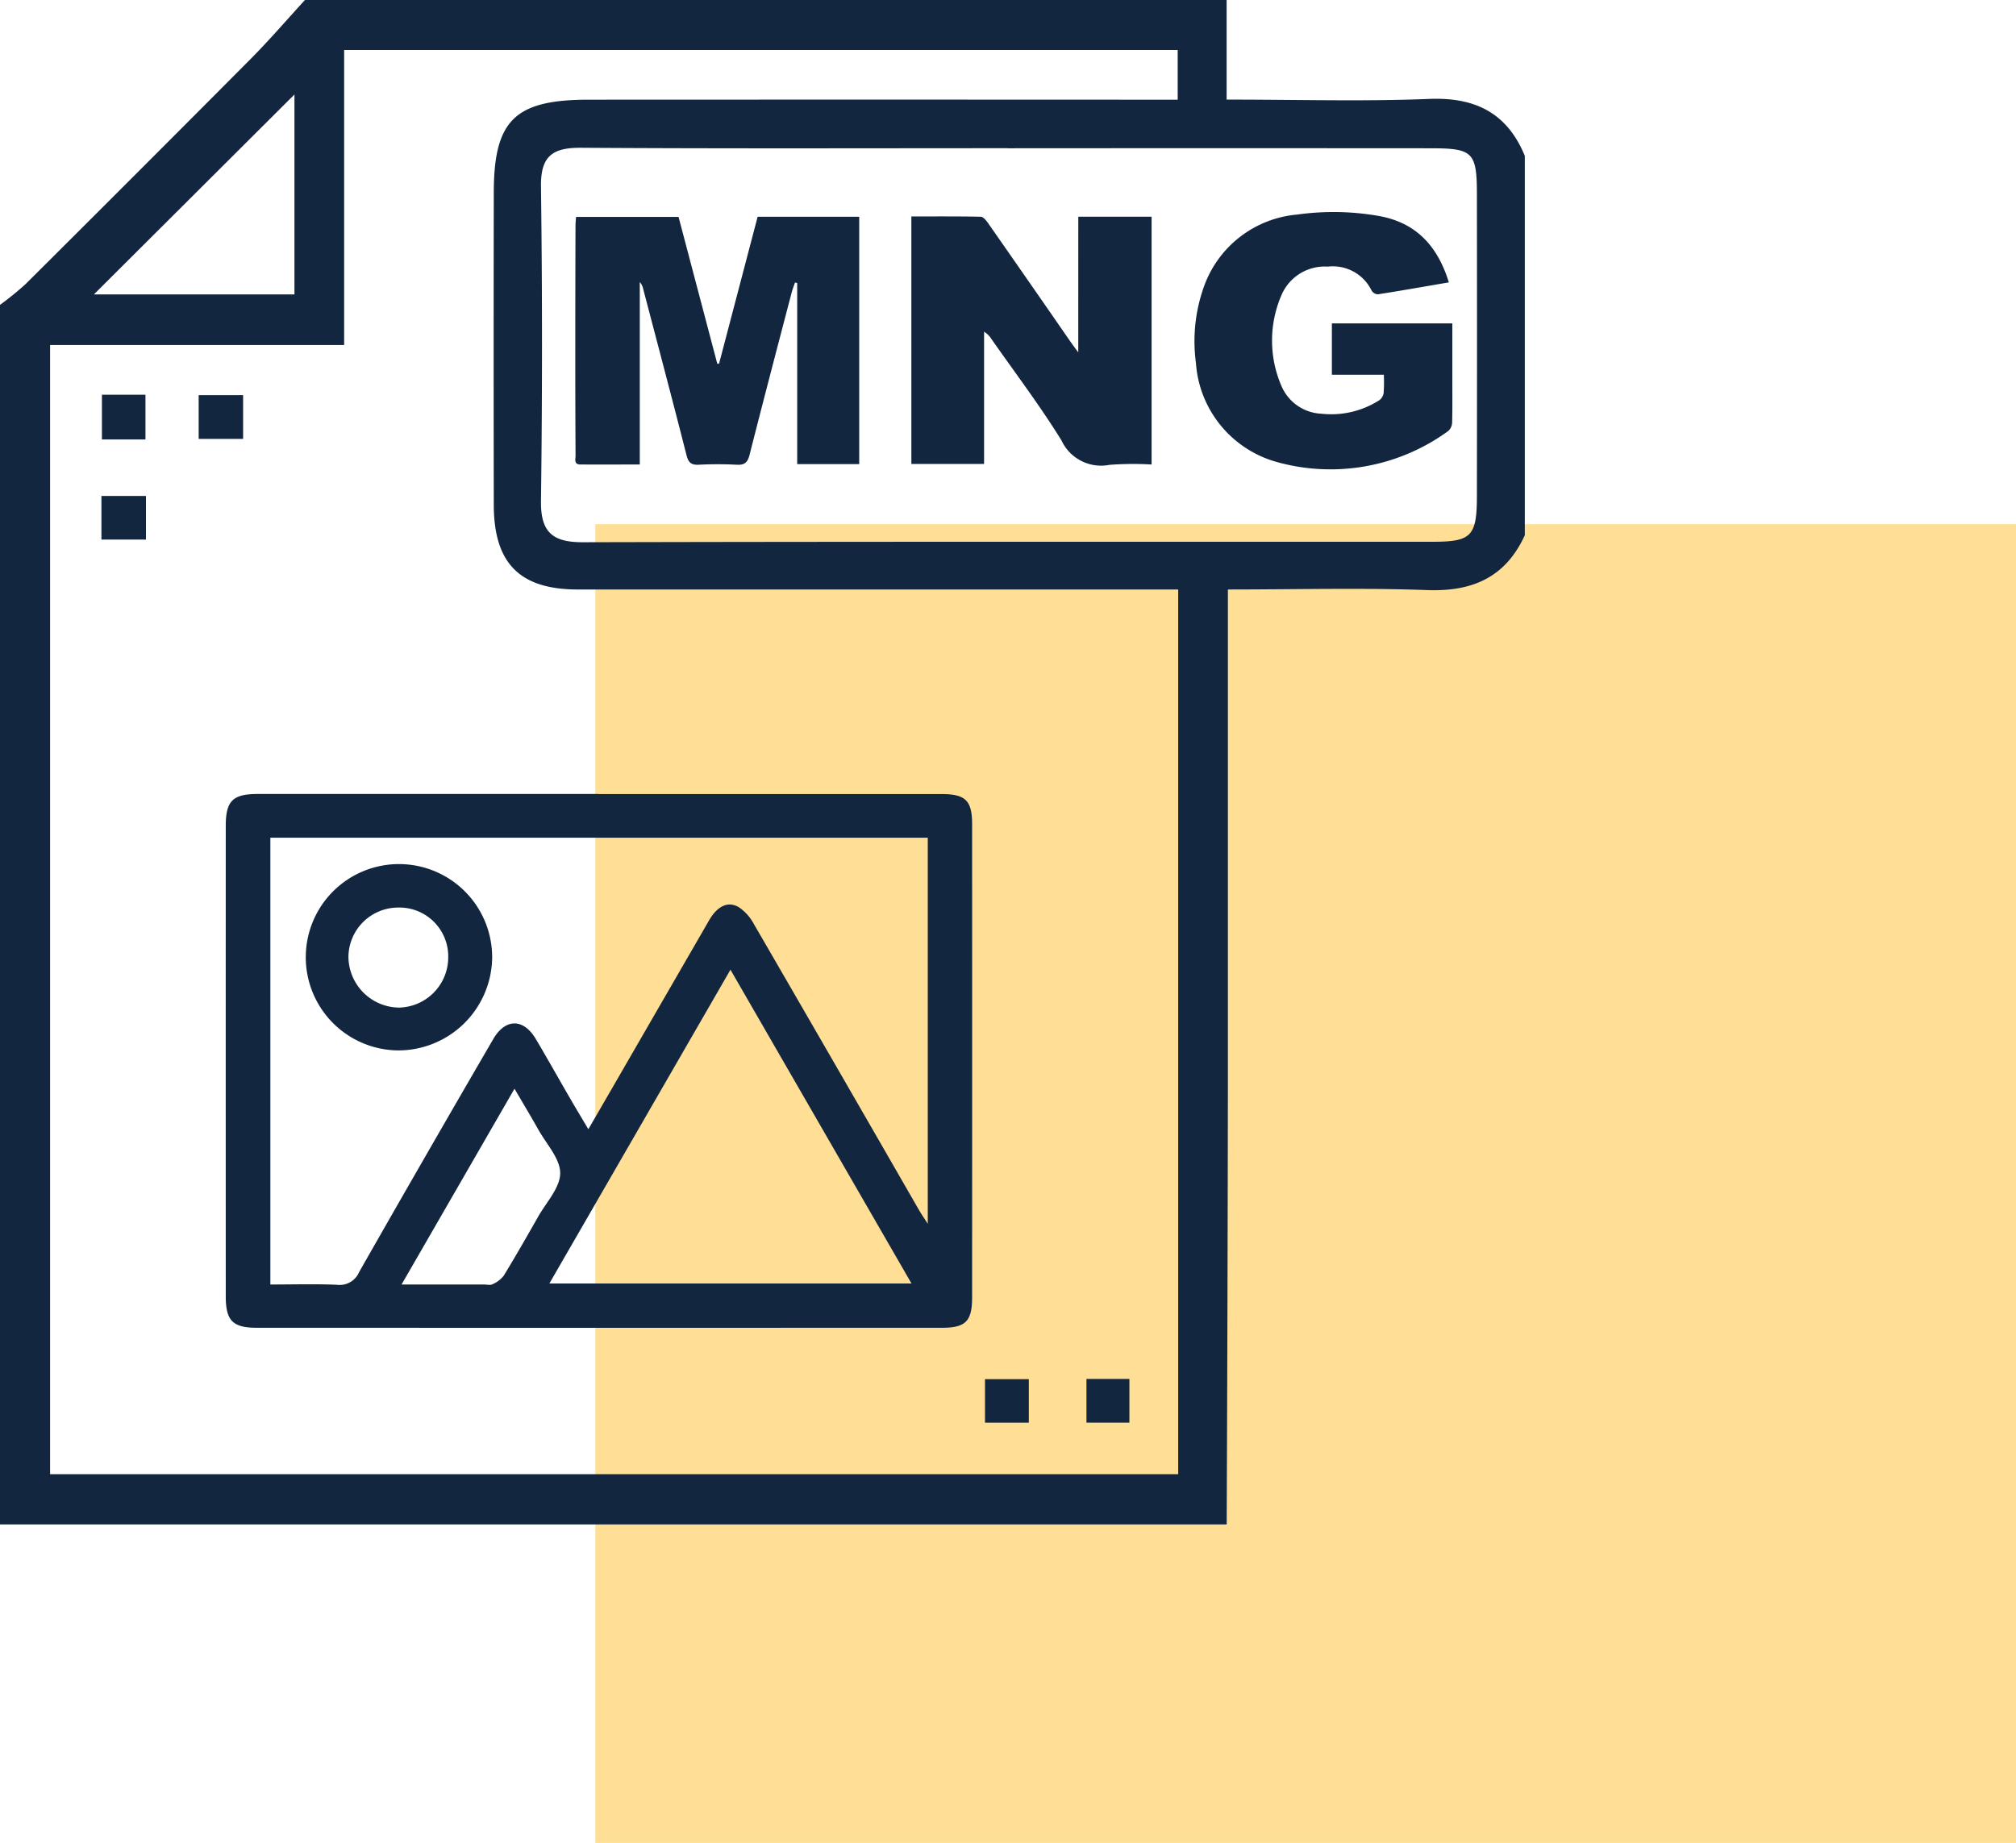 <svg xmlns="http://www.w3.org/2000/svg" xmlns:xlink="http://www.w3.org/1999/xlink" width="170" height="155.444" viewBox="0 0 170 155.444">
  <defs>
    <clipPath id="clip-path">
      <rect id="Rectángulo_301145" data-name="Rectángulo 301145" width="129" height="129" fill="#12263f"/>
    </clipPath>
  </defs>
  <g id="Grupo_890256" data-name="Grupo 890256" transform="translate(33.964 22.946)">
    <rect id="Rectángulo_49533" data-name="Rectángulo 49533" width="119.8" height="111.233" transform="translate(16.236 21.265)" fill="#ffde96"/>
    <g id="Grupo_890263" data-name="Grupo 890263" transform="translate(-33.964 -22.946)">
      <g id="Grupo_890263-2" data-name="Grupo 890263" clip-path="url(#clip-path)">
        <path id="Trazado_607241" data-name="Trazado 607241" d="M128.58,13.144v32c-1.621,3.544-4.4,4.768-8.232,4.627-5.479-.2-10.971-.051-16.806-.051v3.332q0,19.525,0,39.05-.024,18.239-.1,36.477H0V25.716a26.615,26.615,0,0,0,2.152-1.75Q11.664,14.5,21.13,4.979c1.589-1.6,3.061-3.316,4.586-4.979h77.719V8.4c6.066,0,11.57.166,17.06-.056,3.9-.158,6.59,1.173,8.085,4.8M99.352,49.721H96.145q-23.7,0-47.407,0c-4.911,0-7.093-2.2-7.1-7.15q-.022-13.137,0-26.274c0-6.147,1.755-7.886,8.007-7.889q23.132-.012,46.265,0h3.4V4.215H29.02V29.1H4.224v95.239H99.352ZM84.96,12.5c-11.989,0-23.977.042-35.965-.036-2.408-.016-3.409.705-3.376,3.26q.17,13.27,0,26.545c-.031,2.632.983,3.473,3.543,3.467,23.881-.061,47.762-.033,71.643-.04,3.281,0,3.732-.469,3.736-3.859q.018-12.7,0-25.4c0-3.606-.322-3.928-3.907-3.931q-17.84-.013-35.68,0M24.83,24.832V7.97L7.919,24.832Z" fill="#12263f"/>
        <rect id="Rectángulo_301140" data-name="Rectángulo 301140" width="3.671" height="3.774" transform="translate(8.595 33.293)" fill="#12263f"/>
        <rect id="Rectángulo_301141" data-name="Rectángulo 301141" width="3.747" height="3.691" transform="translate(16.753 33.328)" fill="#12263f"/>
        <rect id="Rectángulo_301142" data-name="Rectángulo 301142" width="3.755" height="3.678" transform="translate(8.553 41.832)" fill="#12263f"/>
        <rect id="Rectángulo_301143" data-name="Rectángulo 301143" width="3.695" height="3.669" transform="translate(83.06 116.326)" fill="#12263f"/>
        <rect id="Rectángulo_301144" data-name="Rectángulo 301144" width="3.62" height="3.687" transform="translate(91.617 116.306)" fill="#12263f"/>
        <path id="Trazado_607242" data-name="Trazado 607242" d="M108.829,52.857H103.6V37.58l-.182-.043c-.093.269-.2.533-.274.807-1.2,4.58-2.4,9.158-3.565,13.744-.159.627-.418.86-1.083.82a30.655,30.655,0,0,0-3.2,0c-.61.026-.863-.157-1.022-.779-1.193-4.691-2.434-9.369-3.661-14.05a1.283,1.283,0,0,0-.287-.582V52.888c-1.717,0-3.363.007-5.008,0-.571,0-.406-.465-.408-.773q-.024-4.322-.022-8.645,0-5.363.018-10.726c0-.233.027-.467.045-.737h8.645L96.86,44.385h.151q1.624-6.186,3.253-12.391h8.566Z" transform="translate(-36.376 -13.71)" fill="#12263f"/>
        <path id="Trazado_607243" data-name="Trazado 607243" d="M148.557,31.966h6.182v20.9a26.335,26.335,0,0,0-3.554.03,3.684,3.684,0,0,1-4.049-2.068c-1.821-2.942-3.921-5.711-5.906-8.551a1.9,1.9,0,0,0-.617-.611V52.82h-6.132V31.945c1.968,0,3.909-.017,5.848.024.213,0,.464.314.619.536q3.479,4.982,6.935,9.981c.175.252.362.5.672.922Z" transform="translate(-57.63 -13.688)" fill="#12263f"/>
        <path id="Trazado_607244" data-name="Trazado 607244" d="M198.009,40.685v4.42c0,1.308.017,2.617-.015,3.924a1.016,1.016,0,0,1-.317.724,16.844,16.844,0,0,1-14.528,2.606,9.335,9.335,0,0,1-6.76-8.347,13.643,13.643,0,0,1,.631-6.3,9.194,9.194,0,0,1,7.922-6.207,22.01,22.01,0,0,1,6.93.131c3.121.575,4.908,2.556,5.845,5.59-2.03.347-4.009.7-5.994,1.008a.658.658,0,0,1-.519-.316,3.632,3.632,0,0,0-3.7-2.02,3.958,3.958,0,0,0-3.846,2.279,9.637,9.637,0,0,0,0,7.917,3.849,3.849,0,0,0,3.311,2.21,7.513,7.513,0,0,0,4.889-1.142.919.919,0,0,0,.361-.615,13.92,13.92,0,0,0,.017-1.53h-4.383V40.685Z" transform="translate(-75.542 -13.409)" fill="#12263f"/>
        <path id="Trazado_607245" data-name="Trazado 607245" d="M64.724,117.2q14.47,0,28.941,0c2.022,0,2.583.537,2.584,2.538q.009,19.951,0,39.9c0,2.027-.54,2.577-2.547,2.577q-28.882.008-57.764,0c-2.045,0-2.625-.6-2.626-2.661q-.005-19.831,0-39.662c0-2.118.587-2.7,2.71-2.7h28.7M37.073,158.566c1.951,0,3.787-.058,5.617.024a1.785,1.785,0,0,0,1.868-1.073q5.609-9.848,11.307-19.646c1.026-1.772,2.562-1.762,3.6,0,1,1.686,1.956,3.4,2.938,5.09.462.8.94,1.588,1.485,2.507.907-1.568,1.709-2.949,2.507-4.331q3.839-6.648,7.678-13.294c.709-1.222,1.615-1.646,2.534-1.081a4,4,0,0,1,1.239,1.4q6.977,12.036,13.911,24.1c.205.355.439.693.753,1.186V120.879H37.073Zm38.8-26.556L60.6,158.482H91.139L75.869,132.01M48.133,158.566h6.951c.24,0,.521.079.711-.019a2.384,2.384,0,0,0,.958-.725c1-1.637,1.95-3.305,2.9-4.975.687-1.213,1.857-2.444,1.861-3.67s-1.162-2.458-1.842-3.673c-.626-1.118-1.289-2.216-2.011-3.453l-9.524,16.514" transform="translate(-14.275 -50.224)" fill="#12263f"/>
        <path id="Trazado_607246" data-name="Trazado 607246" d="M52.858,143.249a7.858,7.858,0,1,1,7.94-7.8,7.922,7.922,0,0,1-7.94,7.8M52.94,131.2a4.2,4.2,0,0,0-4.261,4.129,4.317,4.317,0,0,0,4.252,4.309,4.243,4.243,0,0,0,4.163-4.24,4.119,4.119,0,0,0-4.154-4.2" transform="translate(-19.297 -54.652)" fill="#12263f"/>
      </g>
    </g>
  </g>
</svg>
